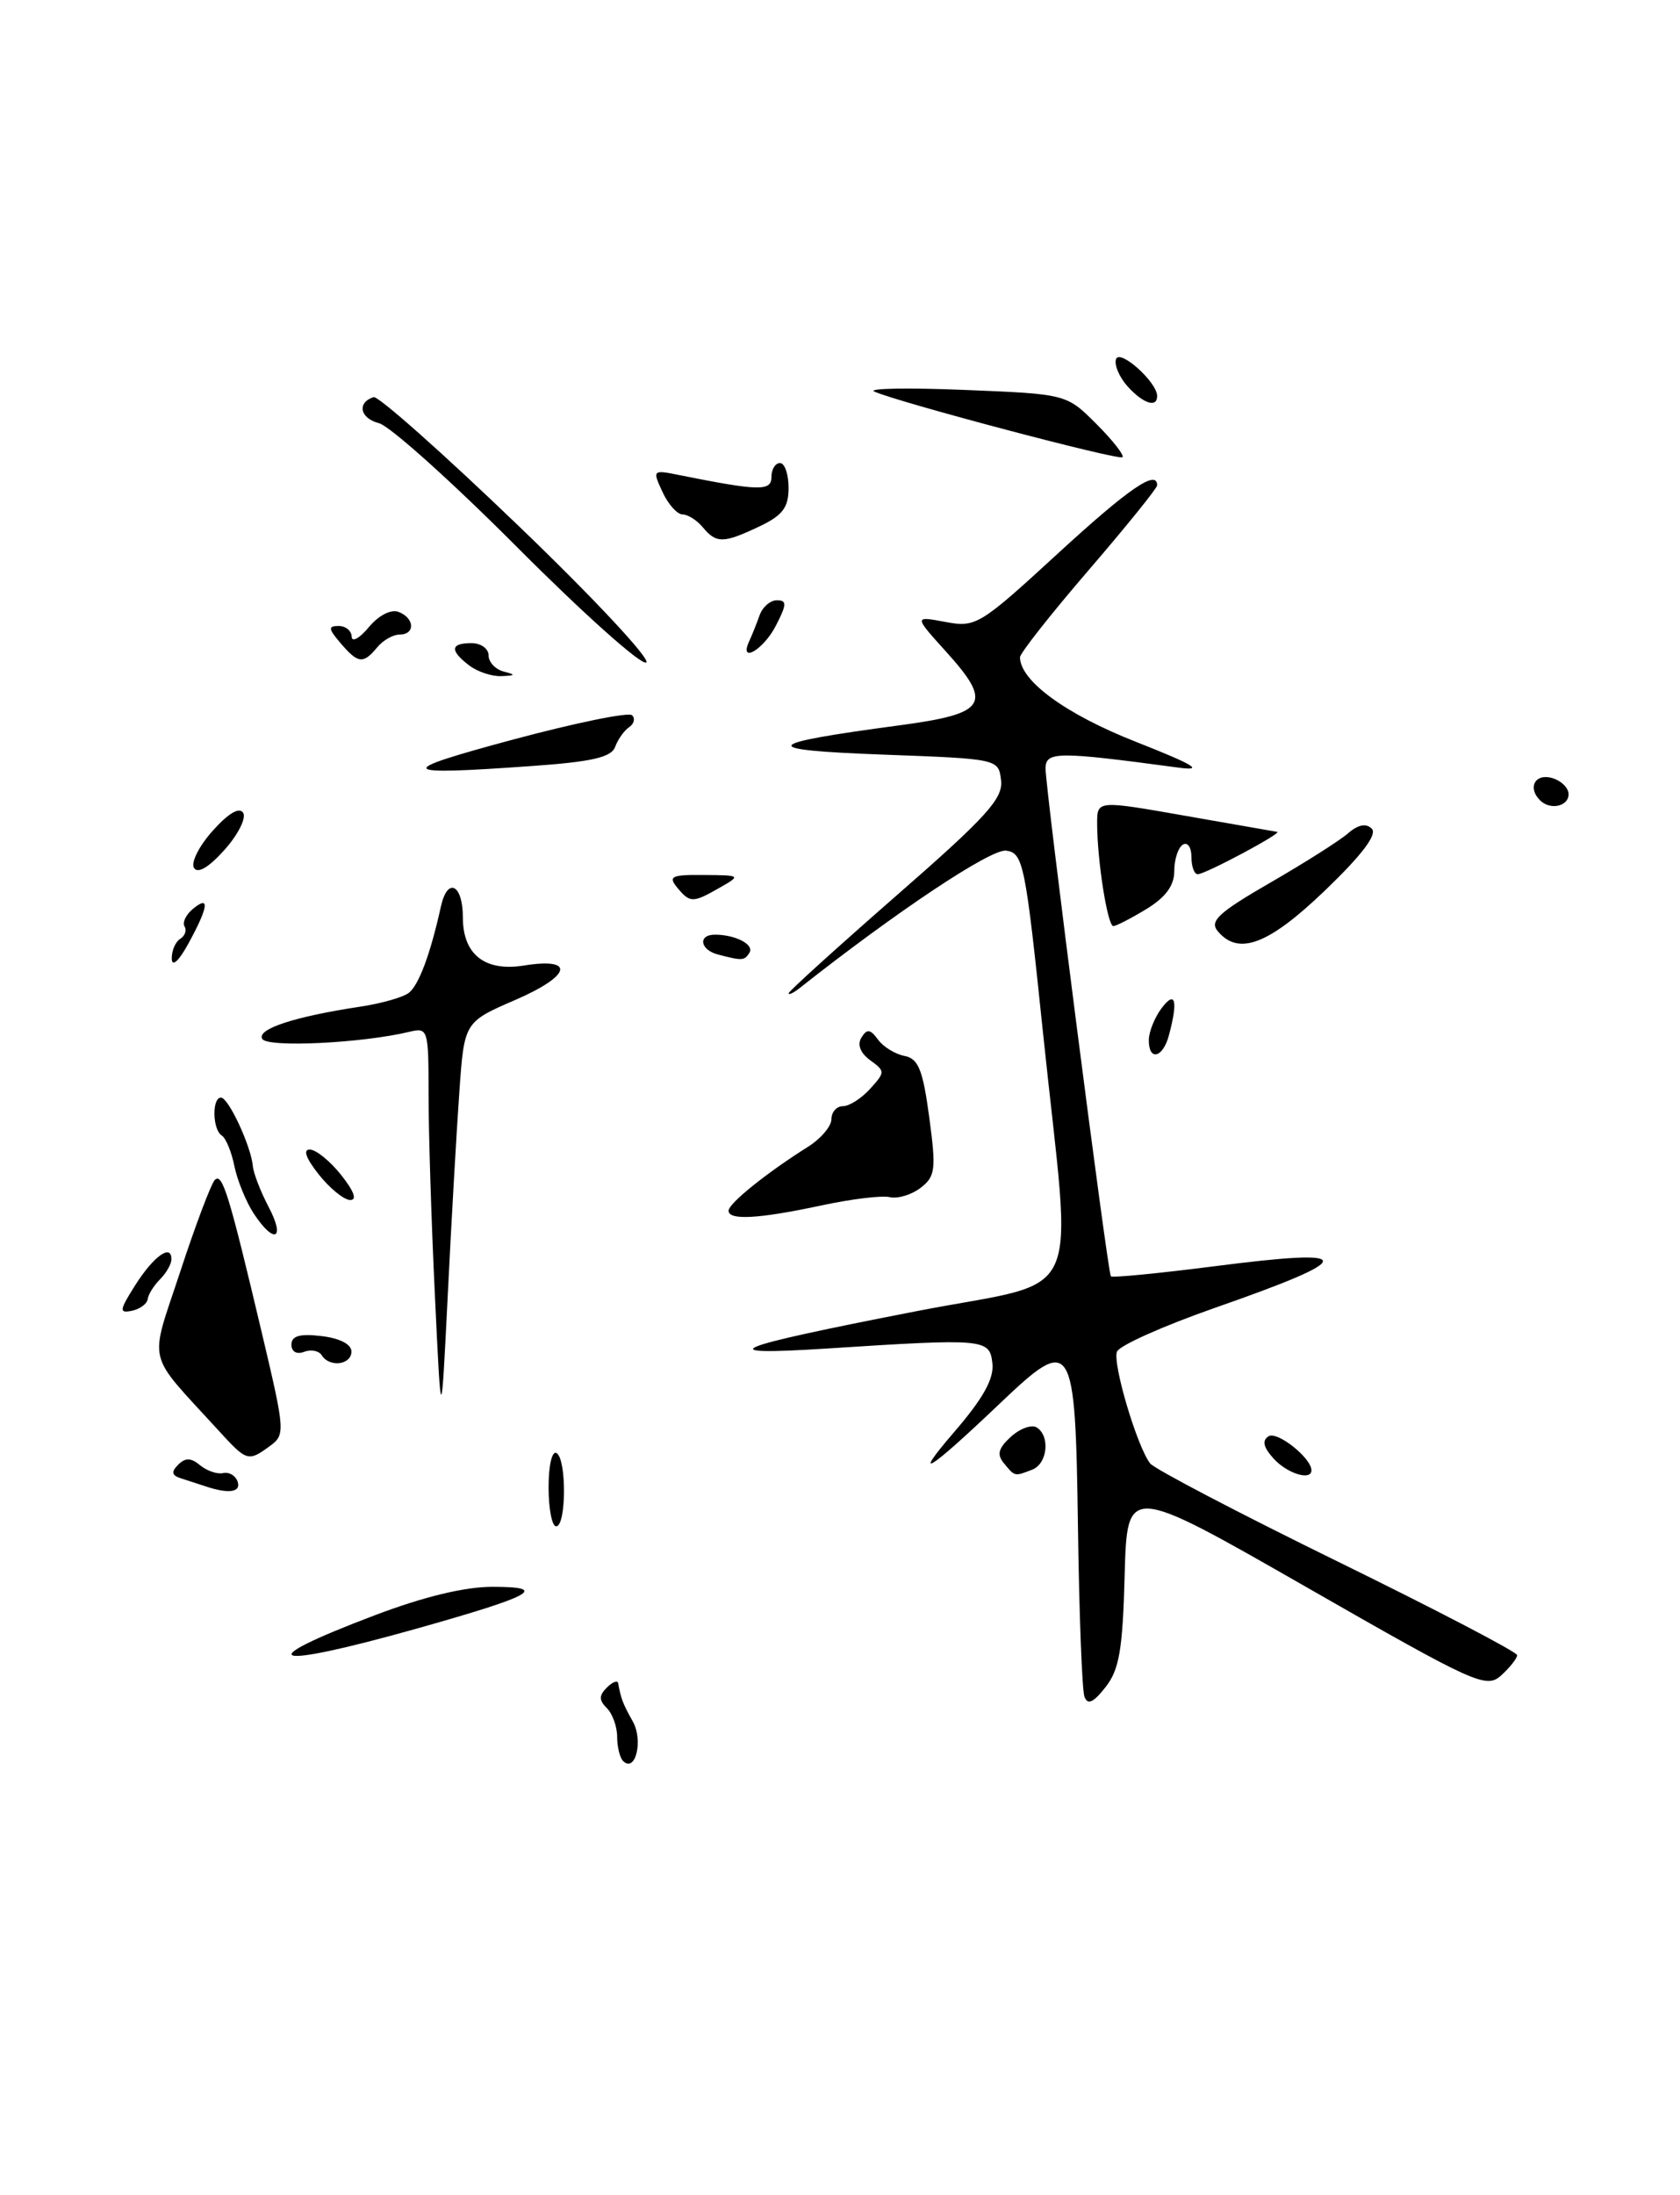 <?xml version="1.0" encoding="UTF-8" standalone="no"?>
<!DOCTYPE svg PUBLIC "-//W3C//DTD SVG 1.1//EN" "http://www.w3.org/Graphics/SVG/1.1/DTD/svg11.dtd" >
<svg xmlns="http://www.w3.org/2000/svg" xmlns:xlink="http://www.w3.org/1999/xlink" version="1.1" viewBox="0 0 196 256">
 <g >
 <path fill="currentColor"
d=" M 131.21 183.70 C 131.50 173.12 131.50 173.12 152.40 185.08 C 172.22 196.43 173.39 196.96 175.15 195.37 C 176.17 194.44 177.00 193.39 177.00 193.02 C 177.00 192.66 167.58 187.74 156.06 182.10 C 144.54 176.46 134.70 171.31 134.19 170.67 C 132.67 168.74 129.78 159.02 130.31 157.63 C 130.58 156.92 135.69 154.64 141.65 152.55 C 158.57 146.65 158.57 145.49 141.67 147.67 C 135.17 148.50 129.74 149.03 129.60 148.84 C 129.22 148.34 121.96 91.85 121.98 89.61 C 122.00 87.62 123.35 87.62 137.50 89.52 C 140.55 89.93 139.37 89.21 132.50 86.50 C 124.32 83.28 119.02 79.40 119.00 76.65 C 119.00 76.18 122.60 71.61 127.00 66.50 C 131.40 61.39 135.00 56.93 135.00 56.60 C 135.00 54.68 131.68 56.96 123.35 64.61 C 114.29 72.93 113.85 73.19 110.30 72.53 C 106.62 71.84 106.62 71.84 110.37 75.99 C 115.87 82.07 115.15 83.22 104.99 84.58 C 88.67 86.76 88.27 87.45 103.00 88.00 C 116.50 88.50 116.50 88.50 116.79 91.01 C 117.04 93.13 115.08 95.28 104.54 104.48 C 97.64 110.51 92.00 115.62 92.00 115.84 C 92.00 116.06 92.56 115.80 93.25 115.26 C 104.62 106.28 115.64 98.95 117.39 99.20 C 119.38 99.48 119.63 100.71 121.69 120.50 C 125.08 153.03 126.94 149.00 106.75 152.94 C 84.95 157.19 82.69 158.14 96.50 157.26 C 114.99 156.07 115.46 156.12 115.78 159.00 C 115.98 160.78 114.71 163.07 111.32 167.00 C 106.24 172.90 108.33 171.59 116.63 163.69 C 125.13 155.60 125.45 156.11 125.76 178.01 C 125.90 188.18 126.24 197.12 126.52 197.87 C 126.89 198.86 127.56 198.56 128.98 196.75 C 130.58 194.72 130.98 192.39 131.21 183.70 Z  M 48.49 189.96 C 62.21 186.10 64.12 185.06 57.50 185.05 C 54.25 185.04 49.45 186.20 43.75 188.36 C 28.98 193.95 31.38 194.76 48.49 189.96 Z  M 120.42 171.39 C 122.21 170.71 122.55 167.46 120.94 166.46 C 120.35 166.10 119.00 166.59 117.94 167.55 C 116.47 168.89 116.27 169.62 117.13 170.65 C 118.42 172.21 118.34 172.19 120.42 171.39 Z  M 53.59 127.35 C 54.16 119.19 54.16 119.19 60.14 116.60 C 66.65 113.78 67.17 111.63 61.11 112.60 C 56.56 113.33 54.00 111.30 54.00 106.99 C 54.00 103.12 52.21 102.23 51.44 105.71 C 50.21 111.27 48.87 114.86 47.70 115.78 C 47.04 116.30 44.48 117.03 42.00 117.40 C 34.33 118.56 29.90 120.02 30.60 121.16 C 31.24 122.19 42.26 121.65 47.75 120.33 C 49.94 119.80 50.00 119.99 50.00 127.73 C 50.00 132.10 50.33 142.62 50.74 151.09 C 51.47 166.50 51.47 166.50 52.24 151.00 C 52.66 142.47 53.27 131.83 53.59 127.35 Z  M 154.61 103.82 C 158.89 99.71 160.71 97.31 160.04 96.64 C 159.38 95.98 158.45 96.16 157.27 97.18 C 156.30 98.03 152.21 100.62 148.19 102.94 C 142.18 106.41 141.09 107.41 142.06 108.58 C 144.49 111.50 148.00 110.17 154.61 103.82 Z  M 133.75 106.01 C 136.00 104.64 137.00 103.27 137.00 101.57 C 137.00 100.22 137.45 98.84 138.00 98.50 C 138.55 98.16 139.00 98.81 139.00 99.94 C 139.00 101.07 139.34 101.98 139.75 101.95 C 140.72 101.90 149.66 97.12 149.00 97.01 C 148.72 96.96 143.89 96.12 138.25 95.13 C 128.00 93.33 128.00 93.33 128.00 96.02 C 128.00 100.30 129.21 108.00 129.89 108.00 C 130.22 107.99 131.96 107.10 133.75 106.01 Z  M 61.94 89.34 C 69.08 88.84 71.32 88.32 71.77 87.09 C 72.09 86.22 72.82 85.19 73.40 84.80 C 73.97 84.42 74.13 83.79 73.74 83.41 C 73.35 83.02 67.07 84.31 59.77 86.27 C 45.91 90.00 46.24 90.46 61.94 89.34 Z  M 60.48 61.31 C 51.71 52.88 44.10 46.13 43.58 46.31 C 41.62 46.96 41.99 48.78 44.21 49.35 C 45.47 49.67 52.77 56.22 60.43 63.91 C 68.10 71.60 74.83 77.61 75.39 77.26 C 75.96 76.91 69.25 69.73 60.48 61.31 Z  M 127.91 49.44 C 124.42 45.95 124.42 45.95 112.46 45.47 C 105.88 45.20 101.17 45.29 102.00 45.66 C 104.73 46.90 130.49 53.71 130.95 53.32 C 131.20 53.11 129.83 51.36 127.91 49.44 Z  M 72.69 205.36 C 72.31 204.98 72.00 203.71 72.00 202.53 C 72.00 201.36 71.46 199.86 70.80 199.20 C 69.87 198.27 69.87 197.73 70.80 196.80 C 71.46 196.14 72.06 195.91 72.12 196.30 C 72.45 198.11 72.65 198.65 73.83 200.76 C 75.07 202.99 74.13 206.80 72.69 205.36 Z  M 64.00 173.44 C 64.00 170.86 64.41 169.13 64.94 169.46 C 66.12 170.19 66.07 178.00 64.88 178.00 C 64.40 178.00 64.00 175.95 64.00 173.44 Z  M 24.00 173.34 C 23.18 173.07 21.86 172.64 21.08 172.39 C 20.03 172.05 19.96 171.64 20.79 170.81 C 21.62 169.98 22.29 169.99 23.35 170.88 C 24.14 171.53 25.34 171.94 26.02 171.79 C 26.70 171.63 27.46 172.06 27.71 172.75 C 28.17 174.02 26.72 174.25 24.00 173.34 Z  M 148.59 170.10 C 147.38 168.76 147.21 167.99 148.01 167.49 C 149.02 166.87 153.00 170.04 153.00 171.46 C 153.00 172.72 150.18 171.85 148.59 170.10 Z  M 25.43 166.75 C 16.95 157.46 17.40 159.33 21.02 148.32 C 22.79 142.92 24.61 138.11 25.04 137.63 C 25.93 136.66 26.69 139.12 30.62 155.74 C 33.26 166.92 33.29 167.32 31.48 168.64 C 28.94 170.49 28.80 170.45 25.43 166.75 Z  M 37.53 158.04 C 37.20 157.52 36.28 157.34 35.47 157.65 C 34.61 157.98 34.00 157.63 34.00 156.81 C 34.00 155.79 34.97 155.51 37.50 155.81 C 39.63 156.06 41.00 156.76 41.00 157.61 C 41.00 159.18 38.43 159.50 37.53 158.04 Z  M 15.78 149.87 C 17.93 146.49 20.00 145.00 20.00 146.85 C 20.00 147.40 19.41 148.45 18.68 149.18 C 17.95 149.91 17.30 150.95 17.23 151.50 C 17.16 152.05 16.33 152.66 15.39 152.86 C 13.87 153.17 13.92 152.81 15.78 149.87 Z  M 29.59 141.50 C 28.69 140.12 27.68 137.63 27.34 135.97 C 27.01 134.32 26.35 132.72 25.87 132.42 C 24.79 131.75 24.71 128.00 25.78 128.00 C 26.66 128.00 29.30 133.69 29.50 136.00 C 29.57 136.82 30.40 138.96 31.34 140.75 C 33.35 144.56 31.98 145.15 29.59 141.50 Z  M 85.00 141.19 C 85.00 140.34 89.46 136.76 94.23 133.76 C 95.75 132.81 97.00 131.35 97.00 130.51 C 97.00 129.68 97.61 129.00 98.35 129.00 C 99.08 129.00 100.51 128.09 101.51 126.98 C 103.28 125.03 103.28 124.92 101.52 123.64 C 100.37 122.80 99.99 121.82 100.50 121.00 C 101.14 119.96 101.53 120.00 102.43 121.23 C 103.04 122.08 104.44 122.93 105.52 123.14 C 107.14 123.45 107.66 124.73 108.41 130.28 C 109.23 136.38 109.13 137.19 107.41 138.52 C 106.36 139.33 104.74 139.82 103.81 139.61 C 102.89 139.39 99.29 139.83 95.81 140.58 C 88.52 142.14 85.00 142.34 85.00 141.19 Z  M 37.17 136.94 C 35.67 135.04 35.32 134.02 36.17 134.06 C 36.90 134.09 38.55 135.44 39.83 137.06 C 41.33 138.96 41.68 139.98 40.83 139.94 C 40.10 139.91 38.45 138.56 37.17 136.94 Z  M 134.03 121.25 C 134.05 120.29 134.72 118.63 135.53 117.56 C 137.13 115.44 137.46 116.68 136.37 120.75 C 135.66 123.41 133.99 123.77 134.03 121.25 Z  M 20.04 111.81 C 20.02 110.88 20.46 109.84 21.02 109.49 C 21.58 109.14 21.81 108.49 21.53 108.04 C 21.25 107.59 21.69 106.67 22.51 105.99 C 24.51 104.34 24.32 105.75 22.00 110.00 C 20.87 112.07 20.07 112.81 20.04 111.81 Z  M 83.75 111.31 C 81.66 110.76 81.40 109.00 83.42 109.00 C 85.81 109.00 88.02 110.16 87.44 111.10 C 86.86 112.04 86.60 112.06 83.75 111.31 Z  M 79.00 103.50 C 77.93 102.20 78.35 102.00 82.13 102.04 C 86.42 102.07 86.46 102.10 84.00 103.50 C 80.82 105.32 80.51 105.32 79.00 103.50 Z  M 22.63 101.21 C 22.25 100.60 23.23 98.65 24.81 96.89 C 26.64 94.84 27.93 94.08 28.37 94.79 C 28.75 95.40 27.77 97.35 26.19 99.11 C 24.36 101.16 23.07 101.92 22.63 101.21 Z  M 179.67 93.33 C 178.21 91.88 179.06 90.20 181.00 90.71 C 182.10 91.00 183.00 91.86 183.00 92.62 C 183.00 94.05 180.84 94.51 179.67 93.33 Z  M 54.75 77.61 C 52.45 75.86 52.54 75.00 55.00 75.00 C 56.10 75.00 57.00 75.64 57.00 76.43 C 57.00 77.21 57.79 78.06 58.75 78.31 C 60.21 78.69 60.17 78.78 58.50 78.85 C 57.40 78.90 55.71 78.34 54.75 77.61 Z  M 39.73 75.00 C 38.30 73.33 38.26 73.00 39.51 73.00 C 40.33 73.00 41.01 73.56 41.03 74.25 C 41.05 74.94 41.95 74.44 43.03 73.14 C 44.18 71.76 45.62 71.02 46.50 71.36 C 48.38 72.08 48.47 74.00 46.62 74.00 C 45.86 74.00 44.68 74.67 44.00 75.50 C 42.37 77.46 41.78 77.40 39.73 75.00 Z  M 87.42 74.75 C 87.74 74.06 88.28 72.71 88.62 71.75 C 88.96 70.79 89.87 70.00 90.64 70.00 C 91.82 70.00 91.80 70.49 90.50 73.00 C 89.04 75.82 86.16 77.45 87.42 74.75 Z  M 82.00 61.50 C 81.32 60.67 80.25 60.00 79.63 59.99 C 79.01 59.99 77.95 58.81 77.29 57.37 C 76.10 54.80 76.12 54.77 79.29 55.41 C 88.57 57.27 90.00 57.30 90.00 55.63 C 90.00 54.73 90.45 54.00 91.00 54.00 C 91.55 54.00 92.00 55.30 92.00 56.89 C 92.00 59.19 91.31 60.10 88.60 61.39 C 84.40 63.38 83.57 63.39 82.00 61.50 Z  M 131.55 45.06 C 130.59 43.99 129.98 42.56 130.20 41.89 C 130.62 40.64 135.00 44.56 135.00 46.19 C 135.00 47.60 133.37 47.07 131.55 45.06 Z "/>
</g>
</svg>